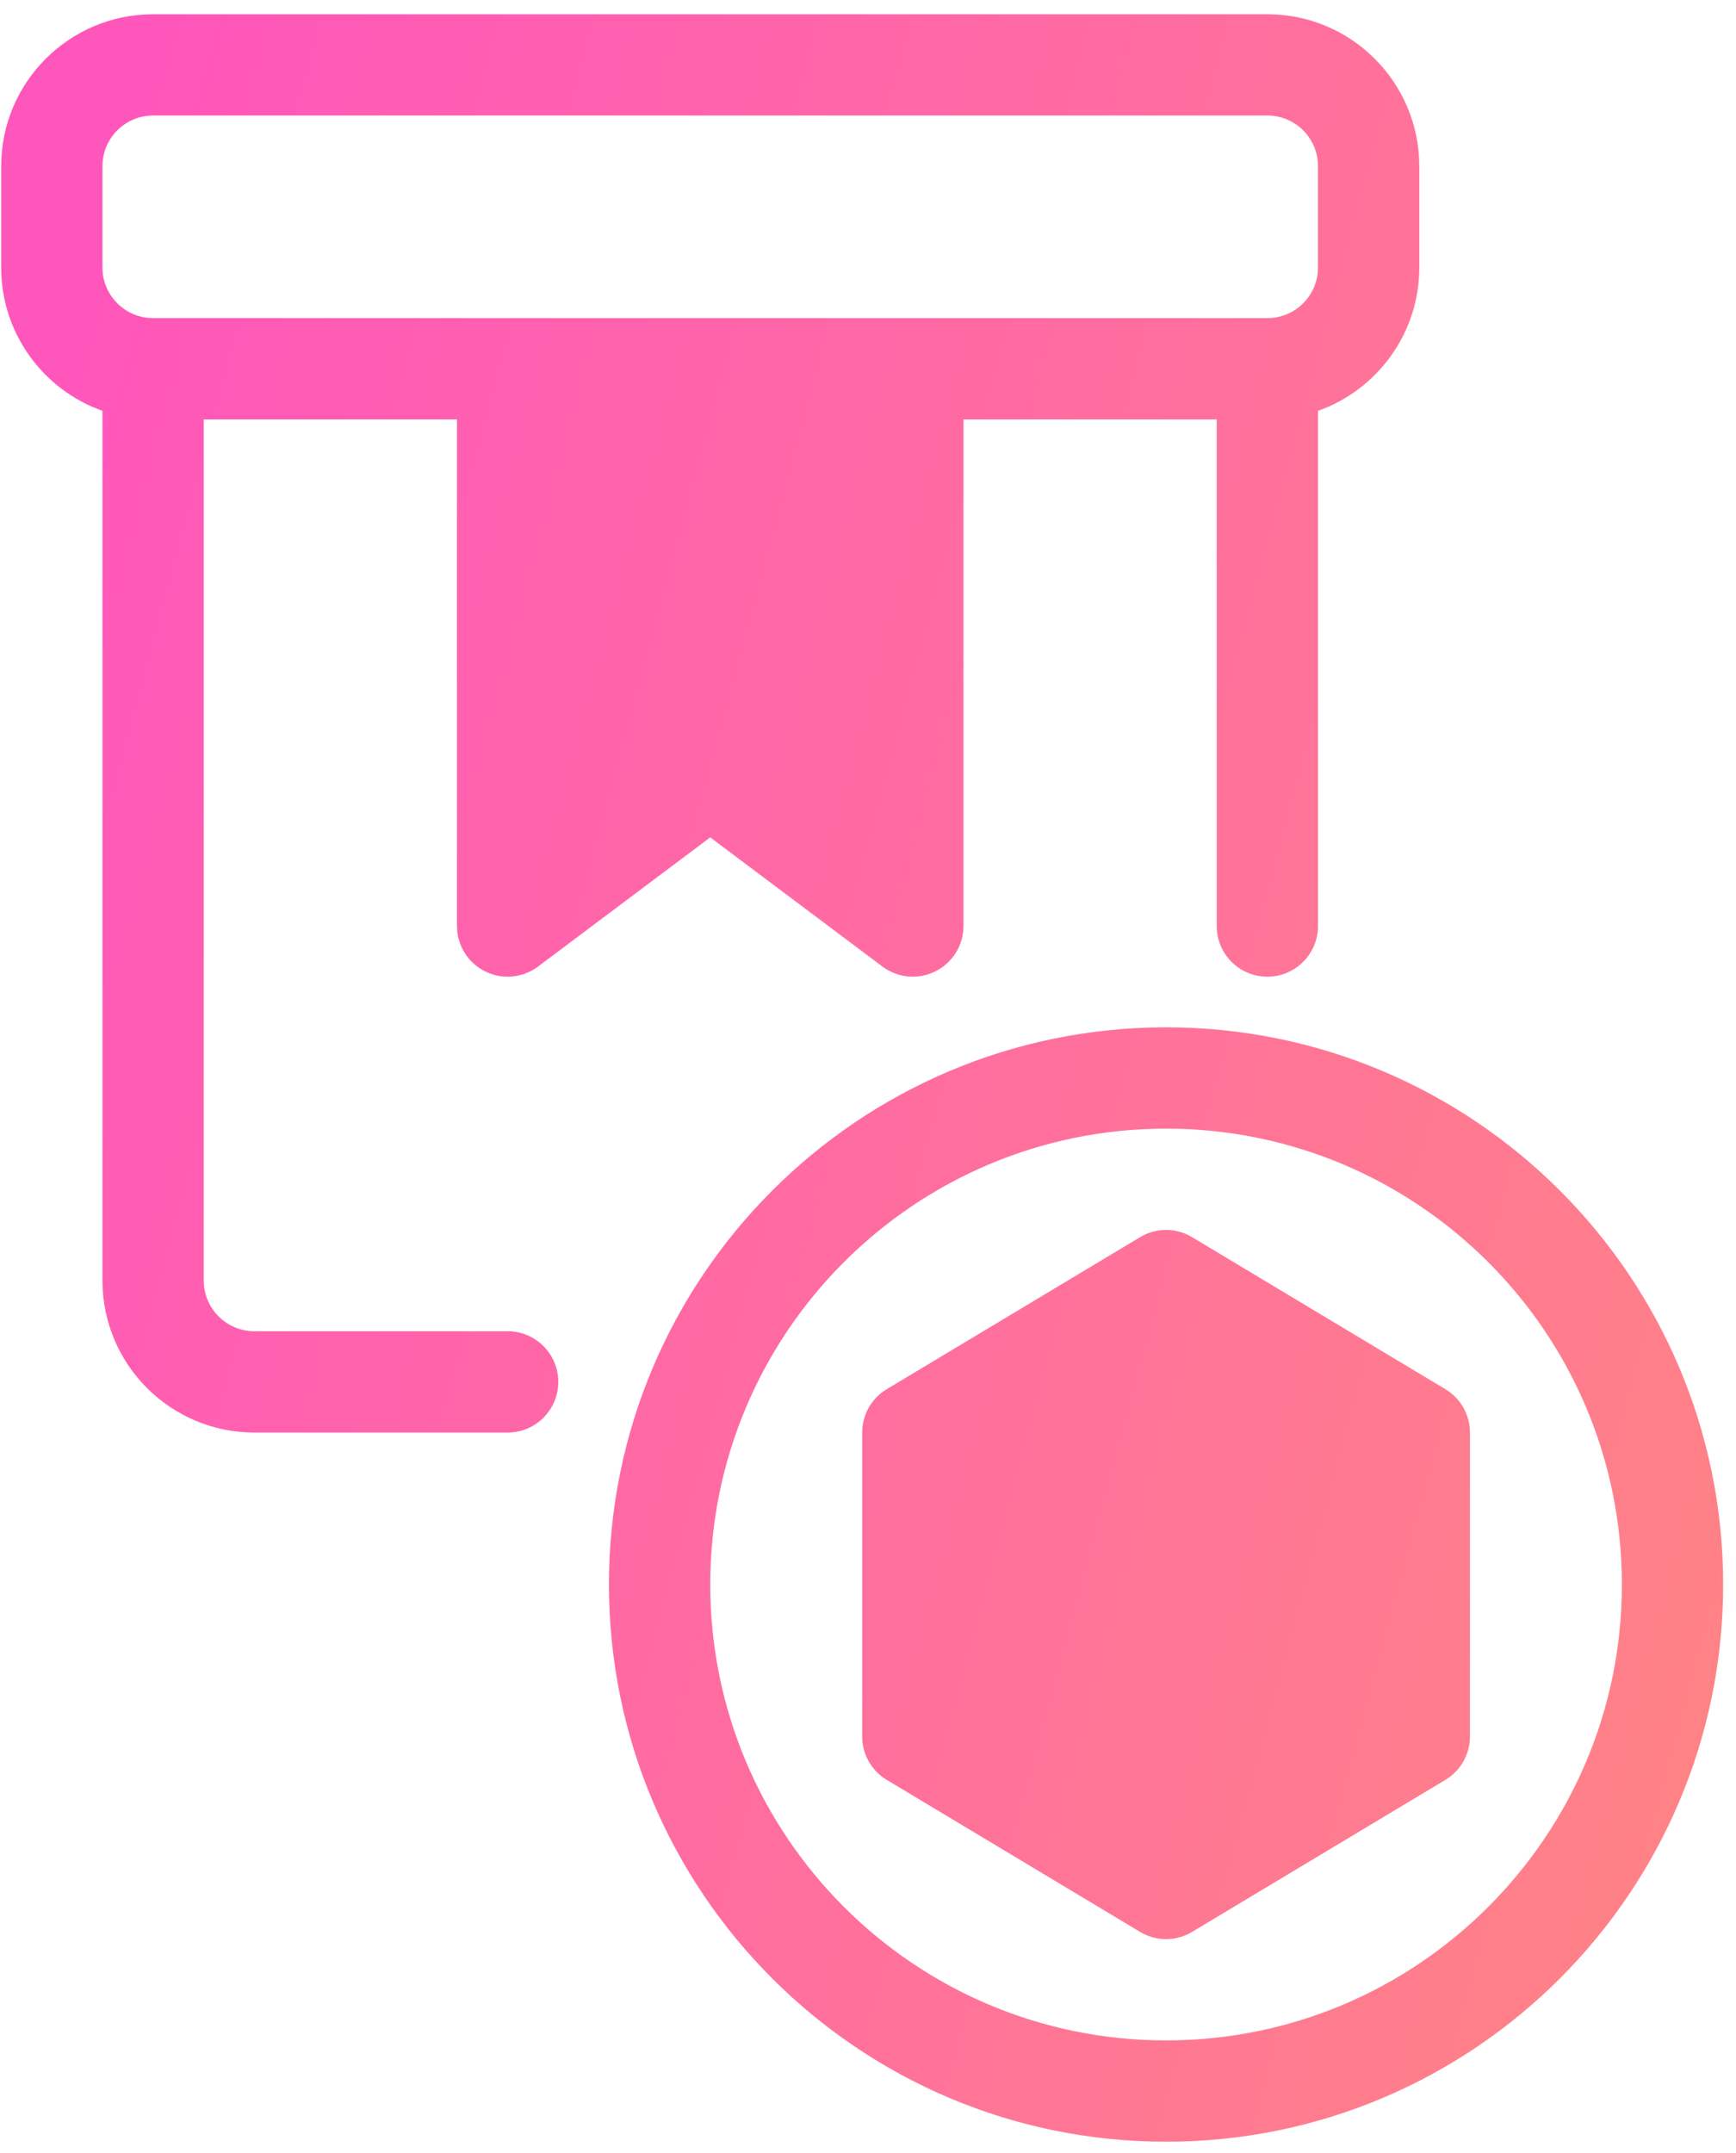 <svg width="75" height="93" viewBox="0 0 75 93" fill="none" xmlns="http://www.w3.org/2000/svg">
<path fill-rule="evenodd" clip-rule="evenodd" d="M50.377 44.376C37.093 44.376 26.309 55.161 26.309 68.444C26.309 81.728 37.094 92.513 50.377 92.513C63.661 92.513 74.445 81.728 74.445 68.444C74.445 55.161 63.661 44.376 50.377 44.376ZM50.377 48.752C61.245 48.752 70.07 57.576 70.07 68.445C70.07 79.313 61.245 88.137 50.377 88.137C39.509 88.137 30.685 79.313 30.685 68.445C30.685 57.576 39.509 48.752 50.377 48.752ZM51.502 53.441C50.81 53.023 49.944 53.023 49.253 53.441L38.313 60.005C37.652 60.399 37.249 61.112 37.249 61.88V75.009C37.249 75.777 37.652 76.49 38.313 76.884L49.253 83.449C49.944 83.866 50.811 83.866 51.502 83.449L62.442 76.884C63.103 76.49 63.506 75.778 63.506 75.009V61.88C63.506 61.113 63.103 60.399 62.442 60.005L51.502 53.441ZM4.427 17.745V55.316C4.427 58.94 7.368 61.88 10.991 61.88H21.931C23.139 61.88 24.12 60.9 24.12 59.692C24.12 58.484 23.139 57.504 21.931 57.504H10.991C9.783 57.504 8.803 56.524 8.803 55.316V18.119H19.743V40C19.743 40.83 20.211 41.586 20.953 41.956C21.695 42.329 22.581 42.247 23.244 41.751L30.684 36.171L38.124 41.751C38.787 42.247 39.673 42.328 40.414 41.956C41.156 41.586 41.625 40.83 41.625 40V18.119H52.565V40C52.565 41.208 53.545 42.189 54.753 42.189C55.961 42.189 56.941 41.208 56.941 40V17.746C59.49 16.844 61.317 14.411 61.317 11.556V7.18C61.317 3.556 58.377 0.616 54.753 0.616H6.615C2.992 0.616 0.051 3.556 0.051 7.18V11.556C0.051 14.412 1.878 16.845 4.427 17.746L4.427 17.745ZM56.941 7.178V11.554C56.941 12.762 55.961 13.742 54.752 13.742H6.614C5.406 13.742 4.426 12.762 4.426 11.554V7.178C4.426 5.97 5.406 4.99 6.614 4.99H54.752C55.961 4.99 56.941 5.97 56.941 7.178Z" fill="url(#paint0_linear_21_4360)"/>
<defs>
<linearGradient id="paint0_linear_21_4360" x1="11.034" y1="-14.459" x2="115.365" y2="13.618" gradientUnits="userSpaceOnUse">
<stop stop-color="#FF56BB"/>
<stop offset="1" stop-color="#FF8F77"/>
</linearGradient>
</defs>
</svg>
